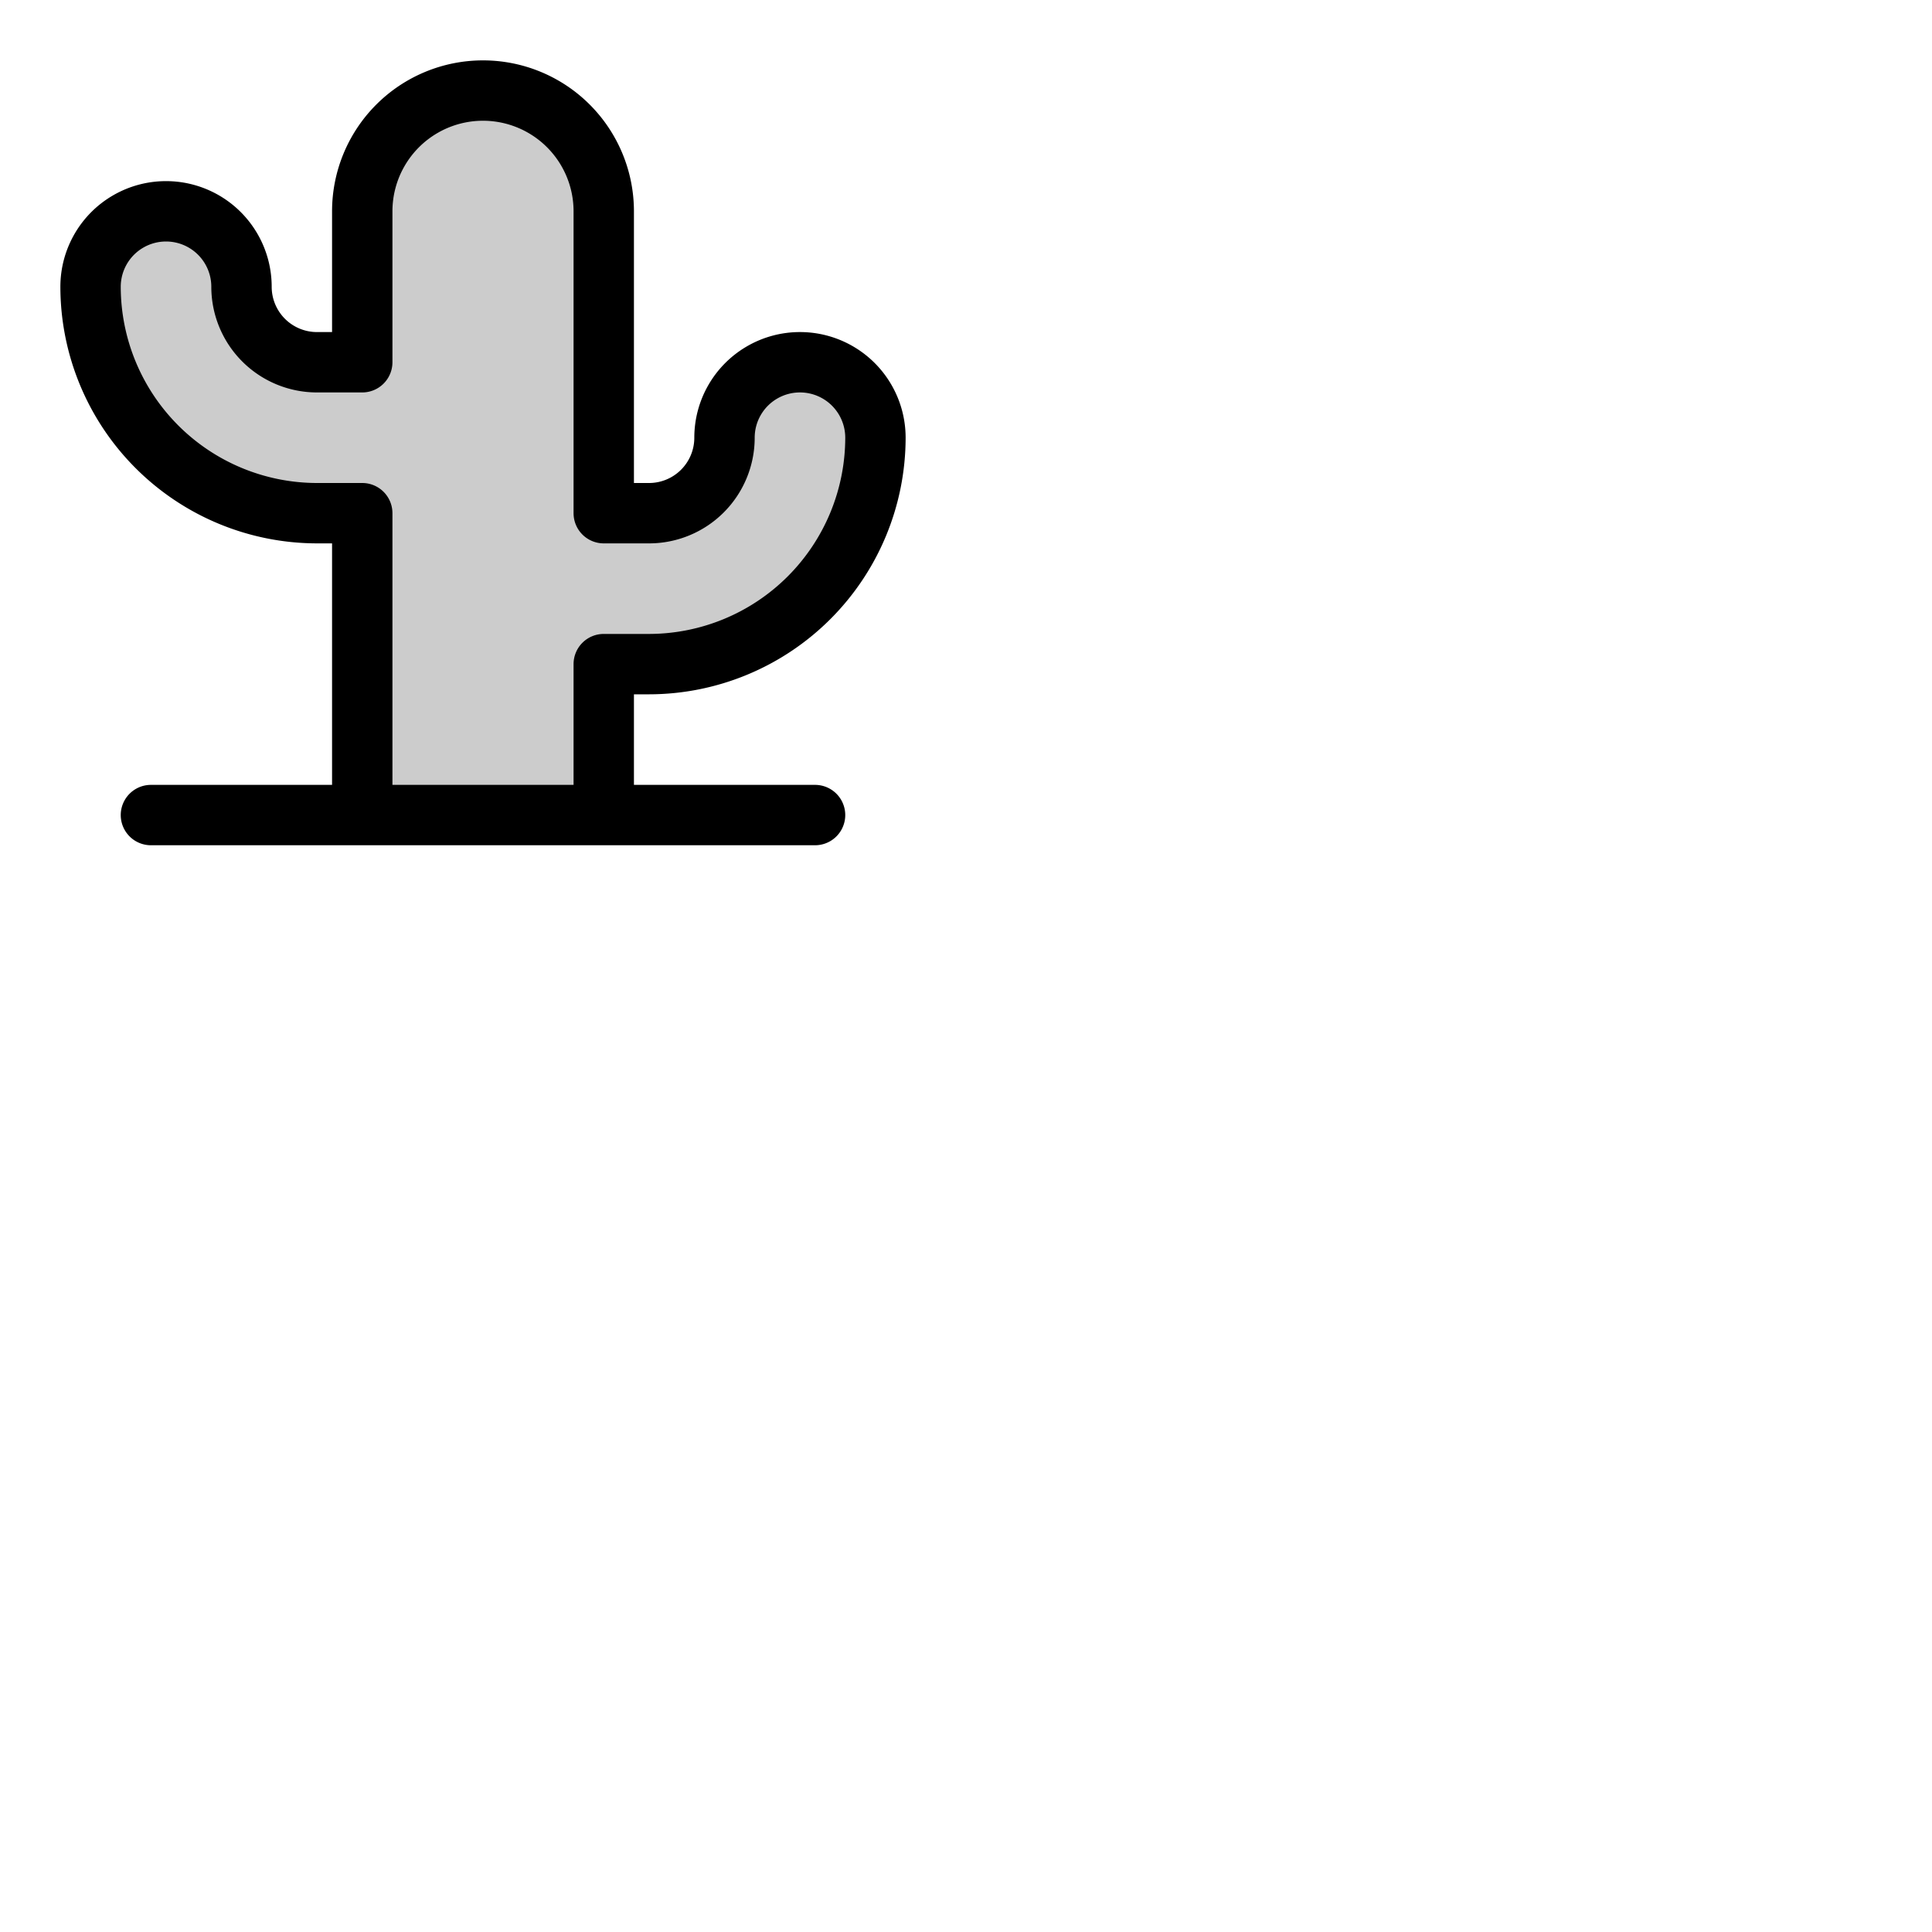 <svg xmlns="http://www.w3.org/2000/svg" version="1.1" viewBox="0 0 512 512" fill="currentColor"><g fill="currentColor"><path d="M232 116a60 60 0 0 1-60 60h-12v40H96v-80H84a60 60 0 0 1-60-60a20 20 0 0 1 20-20a20 20 0 0 1 20 20a20 20 0 0 0 20 20h12V56a32 32 0 0 1 32-32a32 32 0 0 1 32 32v80h12a20 20 0 0 0 20-20a20 20 0 0 1 20-20a20 20 0 0 1 20 20" opacity=".2"/><path d="M216 208h-48v-24h4a68.07 68.07 0 0 0 68-68a28 28 0 0 0-56 0a12 12 0 0 1-12 12h-4V56a40 40 0 0 0-80 0v32h-4a12 12 0 0 1-12-12a28 28 0 0 0-56 0a68.07 68.07 0 0 0 68 68h4v64H40a8 8 0 0 0 0 16h176a8 8 0 0 0 0-16M96 128H84a52.06 52.06 0 0 1-52-52a12 12 0 0 1 24 0a28 28 0 0 0 28 28h12a8 8 0 0 0 8-8V56a24 24 0 0 1 48 0v80a8 8 0 0 0 8 8h12a28 28 0 0 0 28-28a12 12 0 0 1 24 0a52.06 52.06 0 0 1-52 52h-12a8 8 0 0 0-8 8v32h-48v-72a8 8 0 0 0-8-8"/></g></svg>